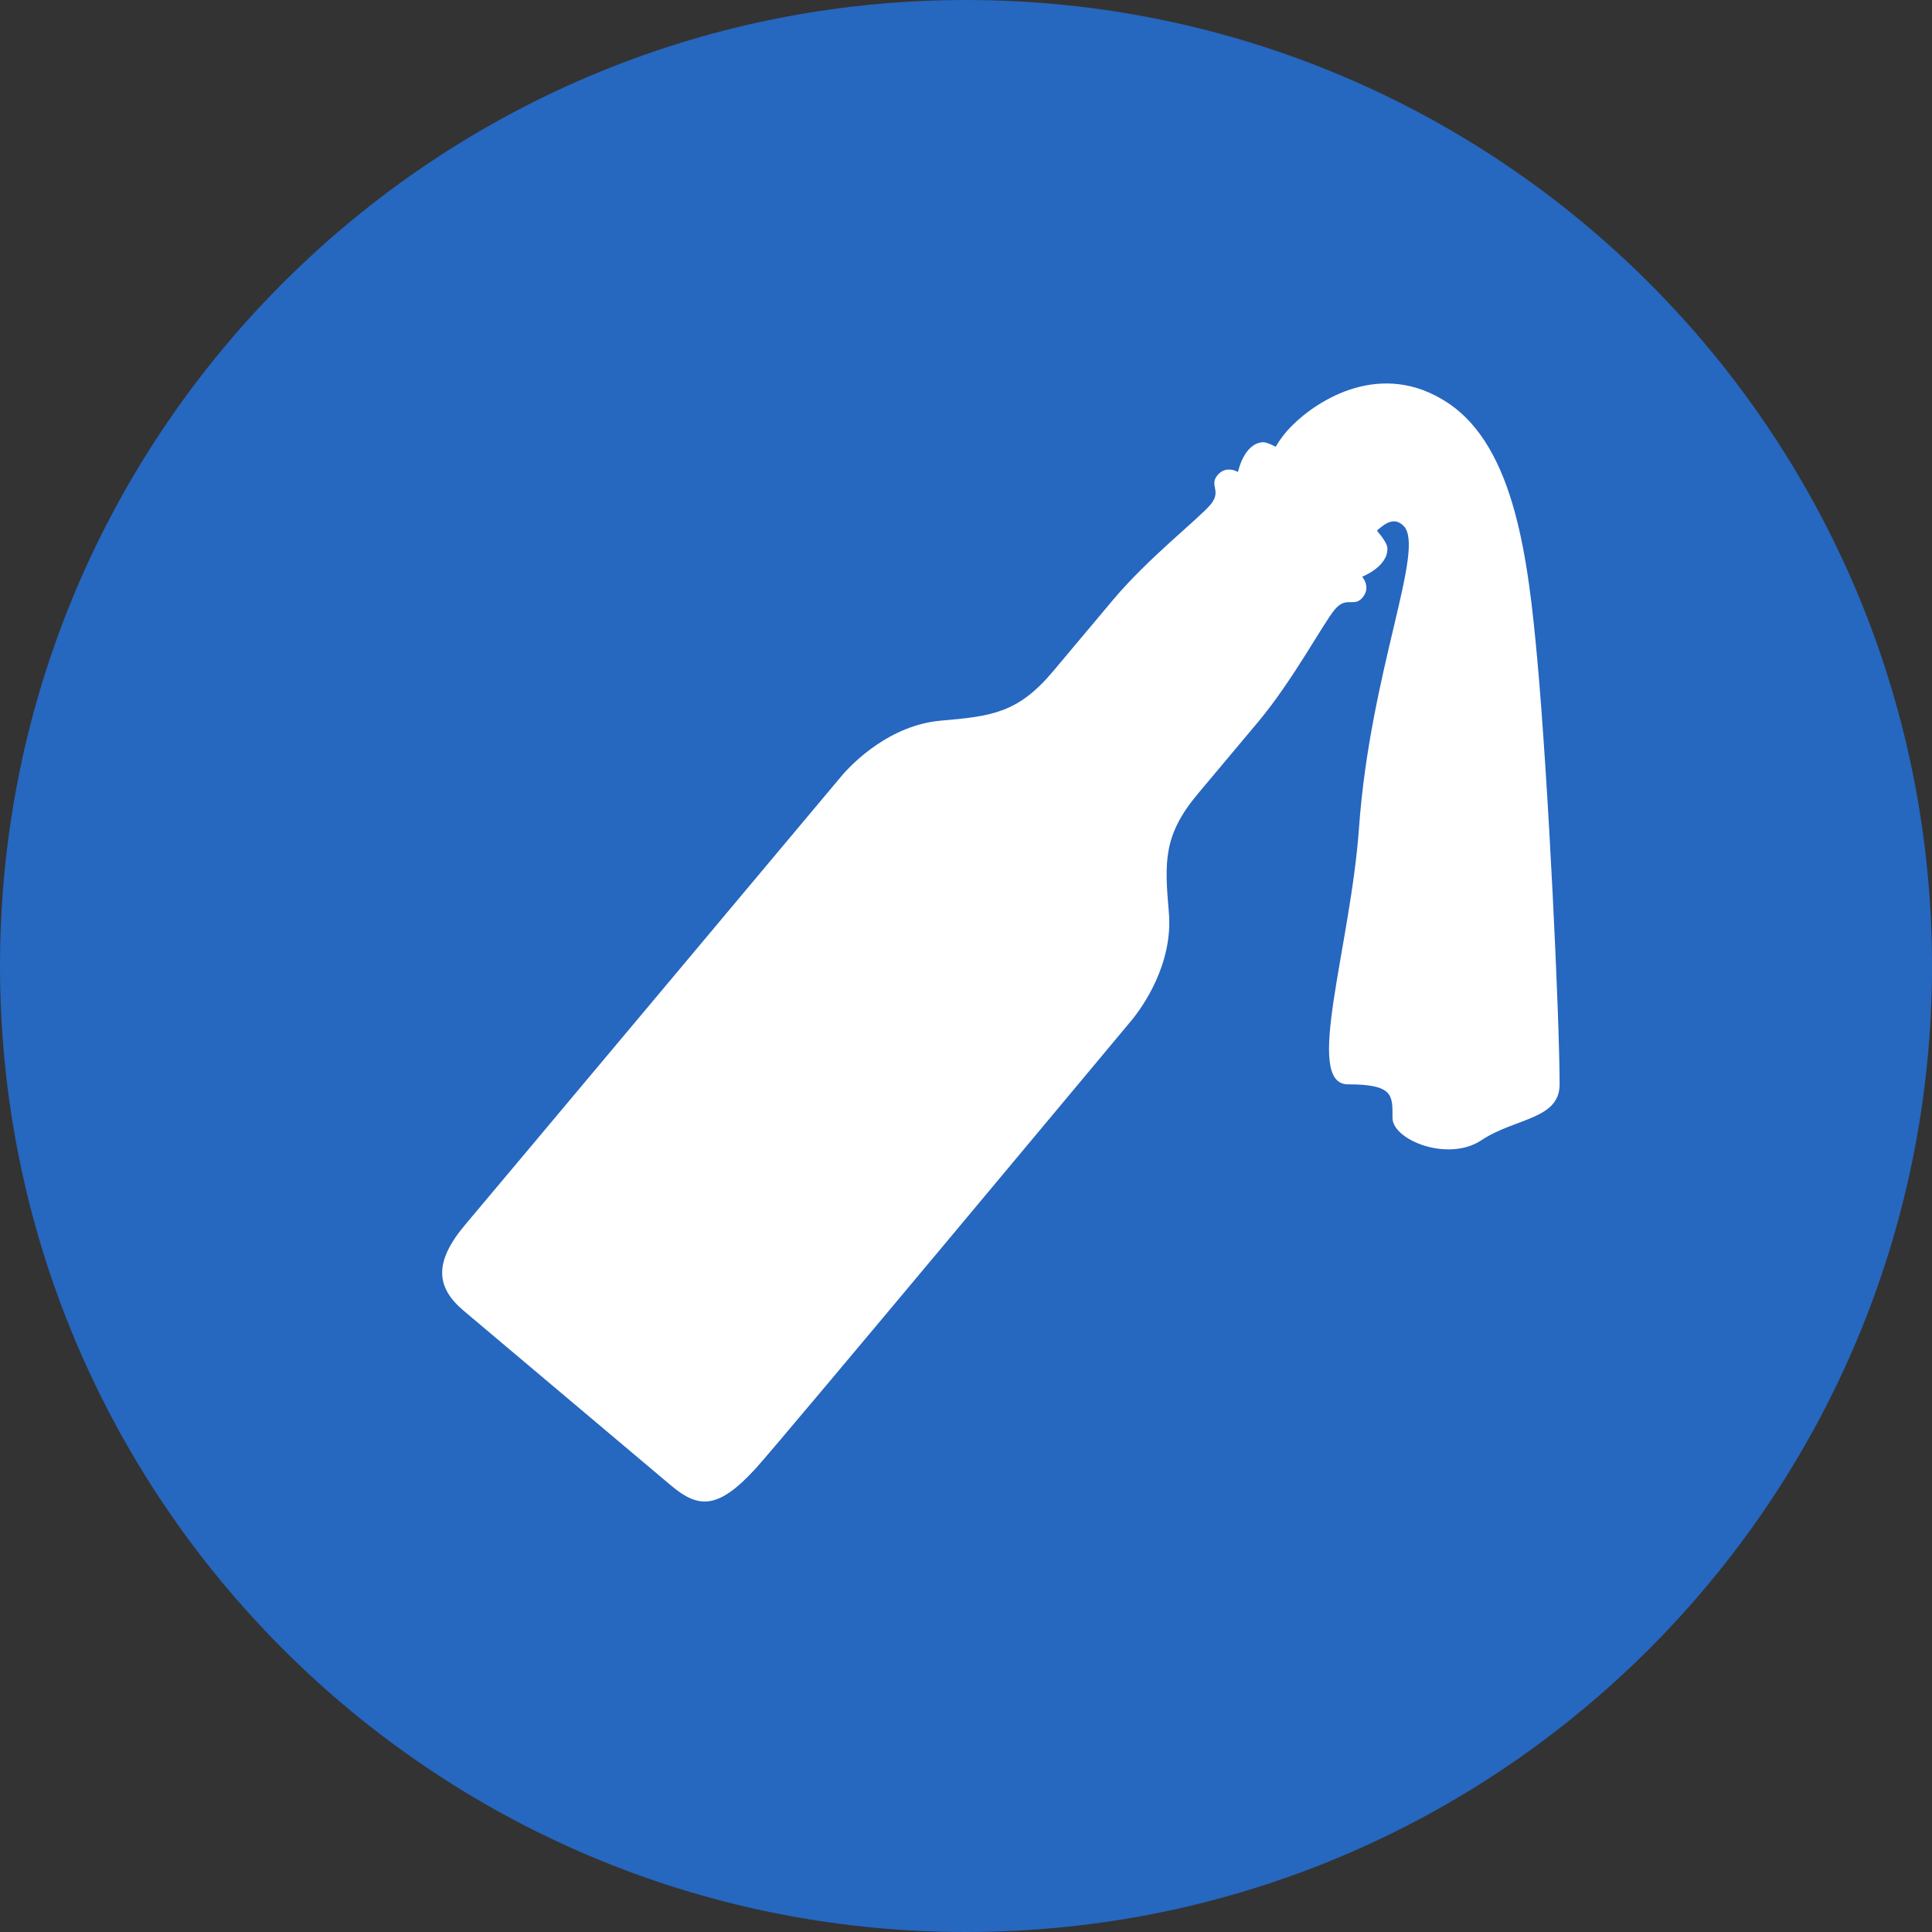 <svg width="32" height="32" viewBox="0 0 32 32" fill="none" xmlns="http://www.w3.org/2000/svg">
<rect x="0" y="0" width="32" height="32" fill="#333333" stroke="none"/>
<path d="M16 32C24.837 32 32 24.837 32 16C32 7.163 24.837 0 16 0C7.163 0 0 7.163 0 16C0 24.837 7.163 32 16 32Z" fill="#2667BF"/>
<path d="M25.463 10.931C25.312 9.273 25.094 7.417 23.987 6.677C22.879 5.937 21.816 6.633 21.403 7.047C21.284 7.165 21.197 7.284 21.129 7.4C21.035 7.35 20.957 7.321 20.912 7.325C20.599 7.348 20.505 7.818 20.505 7.818C20.505 7.818 20.31 7.698 20.166 7.87C20.021 8.042 20.242 8.129 20.049 8.359C19.857 8.589 19.014 9.246 18.436 9.935C18.147 10.279 18.021 10.43 17.442 11.119C16.864 11.808 16.43 11.863 15.586 11.936C14.742 12.009 14.123 12.633 13.93 12.863C13.737 13.093 8.103 19.815 7.715 20.273C7.175 20.908 7.223 21.326 7.681 21.711C7.799 21.811 10.991 24.501 11.11 24.601C11.568 24.987 11.89 25.009 12.518 24.321C12.923 23.878 18.54 17.141 18.733 16.911C18.926 16.681 19.433 15.962 19.36 15.116C19.287 14.27 19.266 13.831 19.845 13.142C20.423 12.453 20.549 12.302 20.838 11.958C21.415 11.269 21.916 10.324 22.109 10.095C22.302 9.865 22.425 10.068 22.569 9.896C22.714 9.724 22.562 9.552 22.562 9.552C22.562 9.552 23.007 9.379 22.978 9.066C22.971 9.007 22.908 8.909 22.806 8.789C22.961 8.648 23.105 8.567 23.248 8.711C23.618 9.081 22.695 11.116 22.51 13.705C22.369 15.692 21.587 17.96 22.326 17.96C23.087 17.96 23.064 18.145 23.064 18.515C23.064 18.884 23.987 19.254 24.54 18.884C25.094 18.515 25.832 18.545 25.832 17.96C25.831 16.85 25.647 12.965 25.463 10.931Z" fill="white"/>
</svg>
